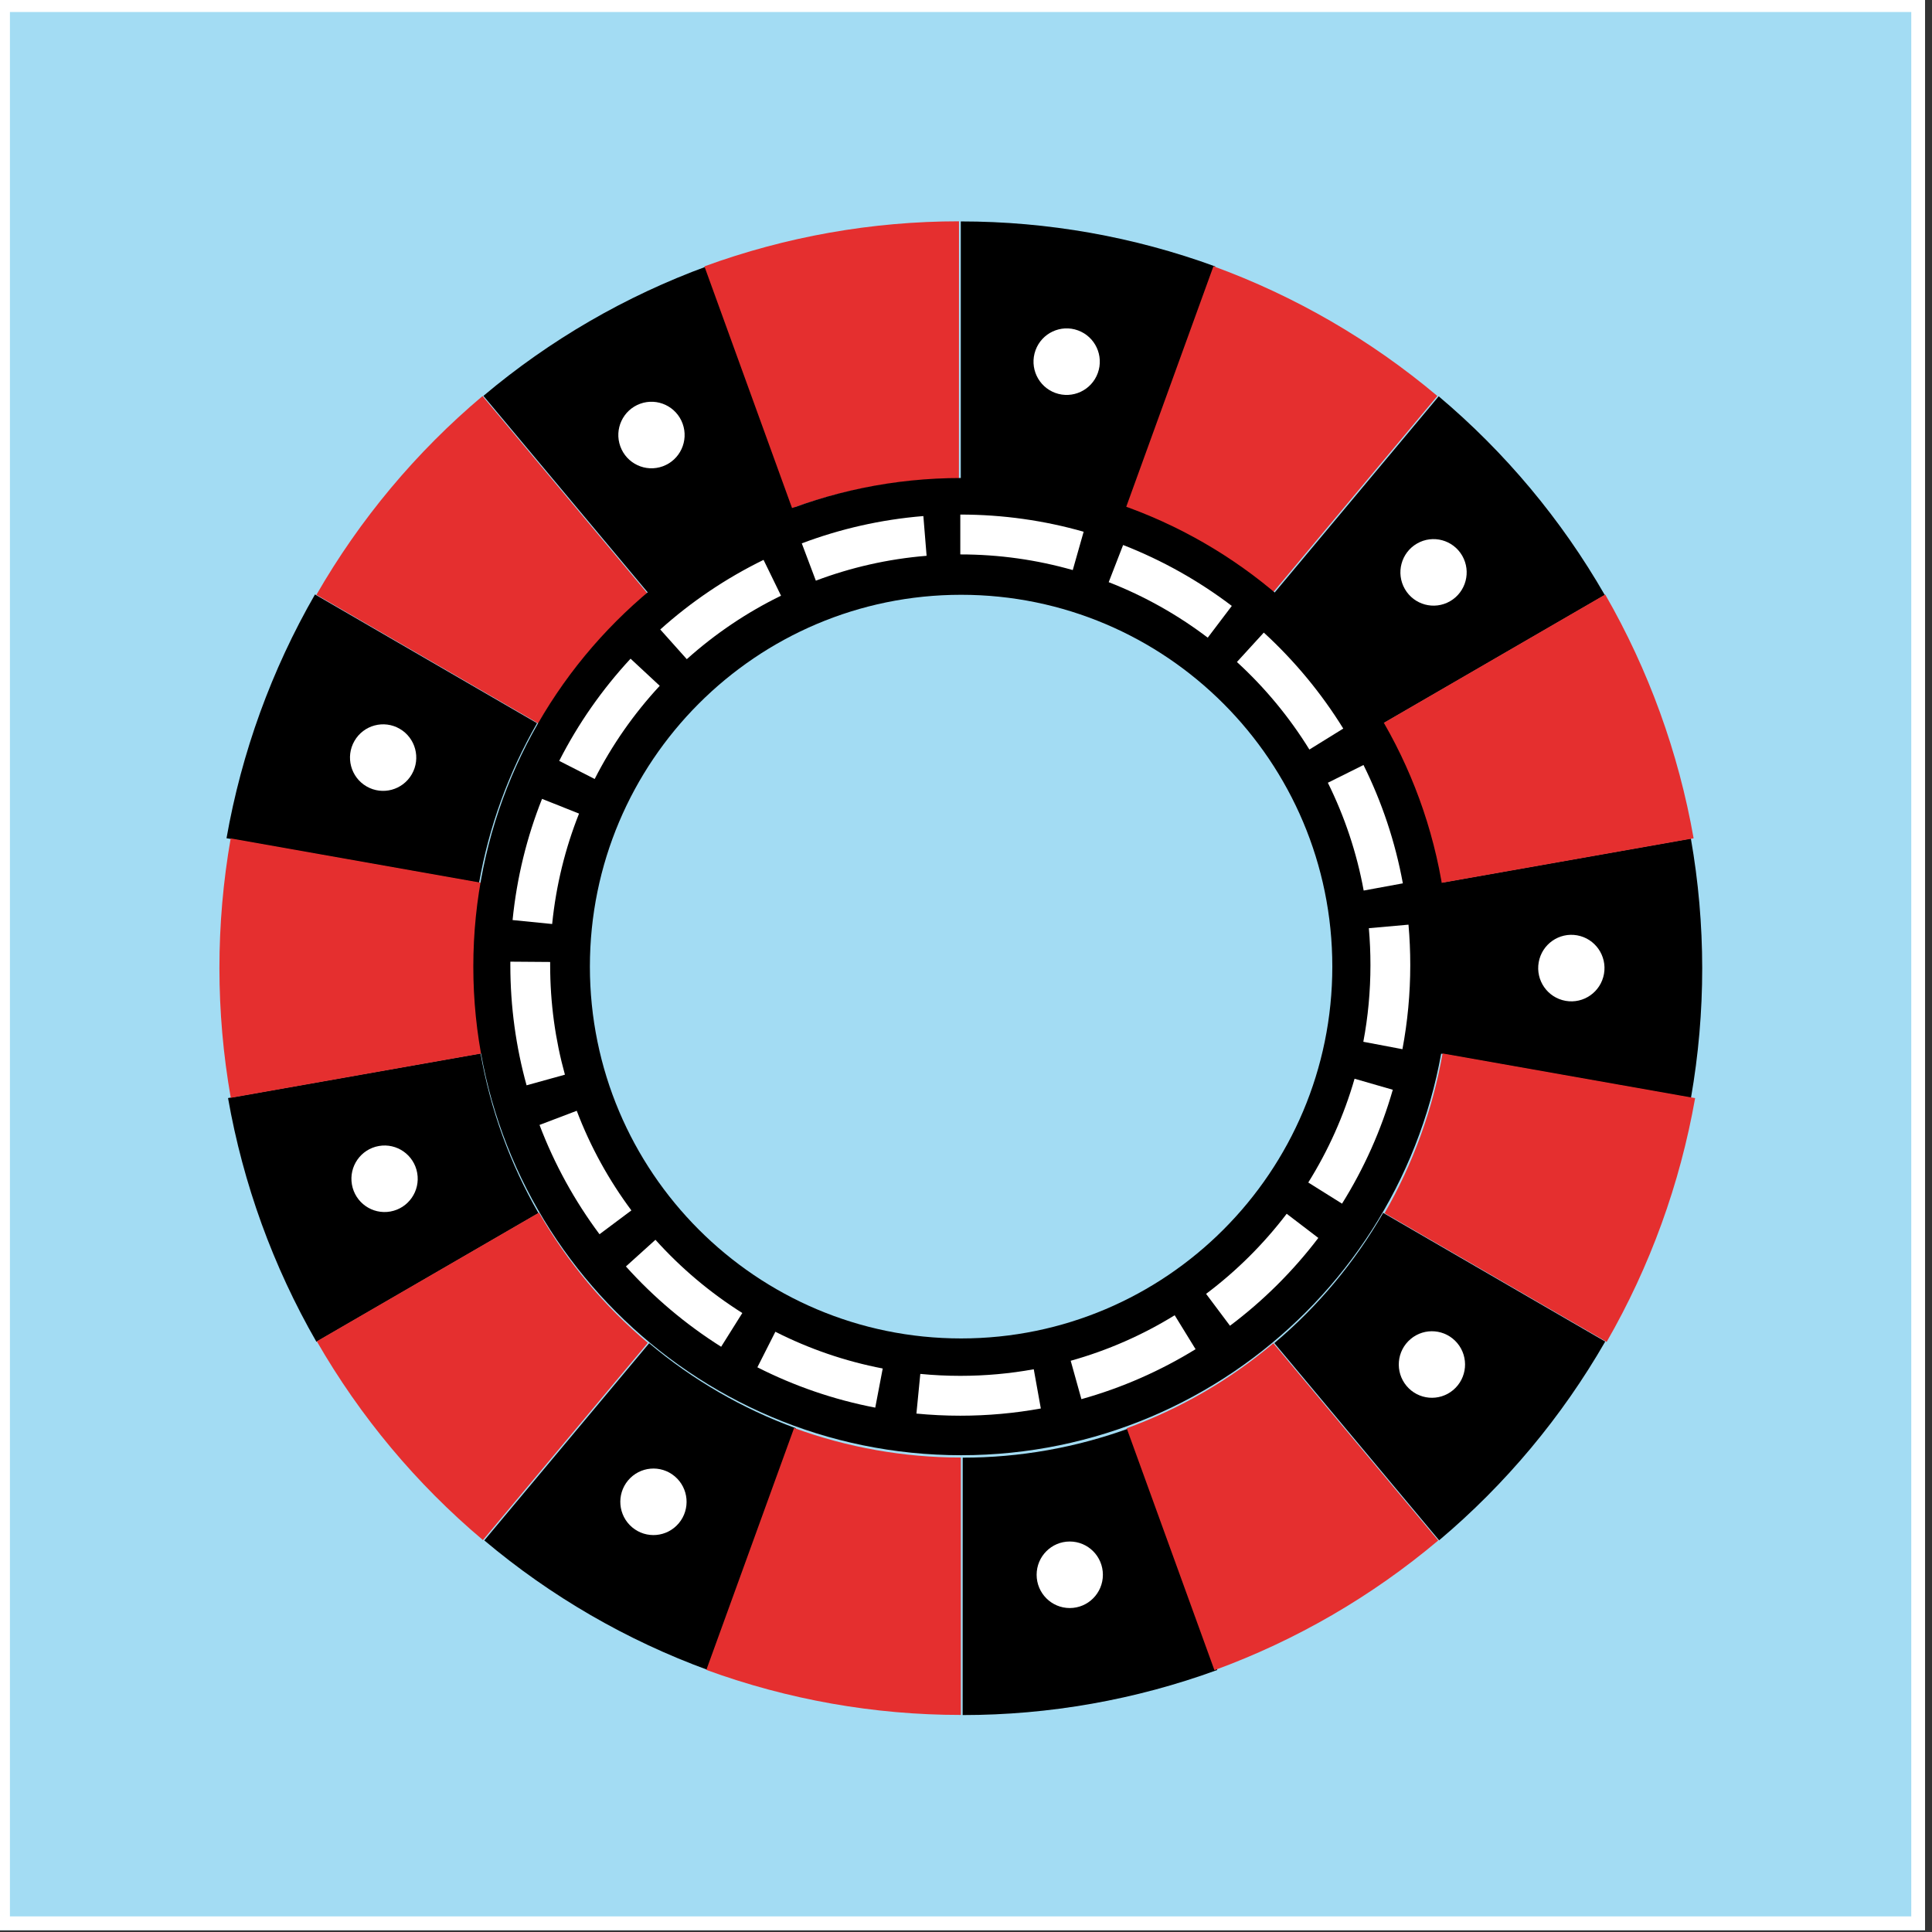 <?xml version="1.0" encoding="UTF-8" standalone="no"?>
<!DOCTYPE svg PUBLIC "-//W3C//DTD SVG 1.1//EN" "http://www.w3.org/Graphics/SVG/1.1/DTD/svg11.dtd">
<svg width="100%" height="100%" viewBox="0 0 350 350" version="1.1" xmlns="http://www.w3.org/2000/svg" xmlns:xlink="http://www.w3.org/1999/xlink" xml:space="preserve" xmlns:serif="http://www.serif.com/" style="fill-rule:evenodd;clip-rule:evenodd;stroke-linejoin:round;stroke-miterlimit:2;">
    <rect x="0" y="0" width="350" height="350" fill="#333333" stroke="none"/>
    <g transform="matrix(1,0,0,1,-1233.76,-350)">
        <g id="_6" serif:id="6" transform="matrix(0.281,0,0,1,805.581,350)">
            <rect x="1521.43" y="0" width="1243.66" height="350" style="fill:none;"/>
            <clipPath id="_clip1">
                <rect x="1521.43" y="0" width="1243.66" height="350"/>
            </clipPath>
            <g clip-path="url(#_clip1)">
                <g transform="matrix(3.553,0,0,1,-176.247,-0.328)">
                    <rect x="477.775" y="0" width="350" height="350" style="fill:rgb(163,220,243);"/>
                    <path d="M827.775,0L477.775,0L477.775,350L827.775,350L827.775,0ZM825.275,2.5L825.275,347.5C795.539,347.5 510.011,347.5 480.275,347.5C480.275,347.5 480.275,2.5 480.275,2.5C510.011,2.5 795.539,2.5 825.275,2.5Z" style="fill:white;"/>
                </g>
                <g transform="matrix(3.553,0,0,0.1,1521.43,5.68434e-14)">
                    <g transform="matrix(1,0,0,1,0.024,-9.66338e-13)">
                        <g>
                            <g transform="matrix(-1,0,0,10.023,1271.25,-4572.05)">
                                <path d="M1096.28,496.176C1080.53,496.176 1064.9,498.931 1050.1,504.317L1066.02,548.035C1075.71,544.505 1085.95,542.699 1096.28,542.699L1096.28,496.176Z"/>
                            </g>
                            <g transform="matrix(-0.766,6.442,0.643,7.678,609.059,-10154.7)">
                                <path d="M1096.28,496.176C1080.53,496.176 1064.9,498.931 1050.1,504.317L1066.02,548.035C1075.71,544.505 1085.95,542.699 1096.28,542.699L1096.28,496.176Z"/>
                            </g>
                            <g transform="matrix(-0.174,9.87,0.985,1.74,-256.245,-10165.1)">
                                <path d="M1096.28,496.176C1080.53,496.176 1064.9,498.931 1050.1,504.317L1066.02,548.035C1075.71,544.505 1085.95,542.699 1096.28,542.699L1096.28,496.176Z"/>
                            </g>
                            <g transform="matrix(0.5,8.68,0.866,-5.011,-919.776,-4598.5)">
                                <path d="M1096.28,496.176C1080.53,496.176 1064.9,498.931 1050.1,504.317L1066.02,548.035C1075.71,544.505 1085.95,542.699 1096.28,542.699L1096.28,496.176Z"/>
                            </g>
                            <g transform="matrix(0.94,3.428,0.342,-9.418,-1071.06,3940.5)">
                                <path d="M1096.28,496.176C1080.53,496.176 1064.9,498.931 1050.1,504.317L1066.02,548.035C1075.71,544.505 1085.95,542.699 1096.28,542.699L1096.28,496.176Z"/>
                            </g>
                            <g transform="matrix(0.94,-3.428,-0.342,-9.418,-639.311,11456.4)">
                                <path d="M1096.28,496.176C1080.53,496.176 1064.9,498.931 1050.1,504.317L1066.02,548.035C1075.71,544.505 1085.95,542.699 1096.28,542.699L1096.28,496.176Z"/>
                            </g>
                            <g transform="matrix(0.5,-8.68,-0.866,-5.011,173.452,14432.4)">
                                <path d="M1096.28,496.176C1080.53,496.176 1064.9,498.931 1050.1,504.317L1066.02,548.035C1075.71,544.505 1085.95,542.699 1096.28,542.699L1096.28,496.176Z"/>
                            </g>
                            <g transform="matrix(-0.174,-9.87,-0.985,1.74,986.929,11476)">
                                <path d="M1096.28,496.176C1080.53,496.176 1064.9,498.931 1050.1,504.317L1066.02,548.035C1075.71,544.505 1085.95,542.699 1096.28,542.699L1096.28,496.176Z"/>
                            </g>
                            <g transform="matrix(-0.766,-6.442,-0.643,7.678,1420.48,3970.58)">
                                <path d="M1096.28,496.176C1080.53,496.176 1064.9,498.931 1050.1,504.317L1066.02,548.035C1075.71,544.505 1085.95,542.699 1096.28,542.699L1096.28,496.176Z"/>
                            </g>
                        </g>
                        <g>
                            <g transform="matrix(-0.94,3.428,0.342,9.418,989.263,-7948.49)">
                                <path d="M1096.28,496.176C1080.53,496.176 1064.9,498.931 1050.1,504.317L1066.02,548.035C1075.71,544.505 1085.95,542.699 1096.28,542.699L1096.28,496.176Z" style="fill:rgb(229,47,47);"/>
                            </g>
                            <g transform="matrix(-0.5,8.68,0.866,5.011,176.499,-10924.5)">
                                <path d="M1096.28,496.176C1080.53,496.176 1064.9,498.931 1050.1,504.317L1066.02,548.035C1075.71,544.505 1085.95,542.699 1096.28,542.699L1096.28,496.176Z" style="fill:rgb(229,47,47);"/>
                            </g>
                            <g transform="matrix(0.174,9.87,0.985,-1.74,-636.977,-7968.12)">
                                <path d="M1096.28,496.176C1080.53,496.176 1064.9,498.931 1050.1,504.317L1066.02,548.035C1075.71,544.505 1085.95,542.699 1096.28,542.699L1096.28,496.176Z" style="fill:rgb(229,47,47);"/>
                            </g>
                            <g transform="matrix(0.766,6.442,0.643,-7.678,-1070.53,-462.677)">
                                <path d="M1096.28,496.176C1080.53,496.176 1064.9,498.931 1050.1,504.317L1066.02,548.035C1075.71,544.505 1085.95,542.699 1096.28,542.699L1096.28,496.176Z" style="fill:rgb(229,47,47);"/>
                            </g>
                            <g transform="matrix(1,3.55271e-15,3.88578e-16,-10.023,-921.299,8079.95)">
                                <path d="M1096.28,496.176C1080.53,496.176 1064.9,498.931 1050.1,504.317L1066.02,548.035C1075.71,544.505 1085.95,542.699 1096.28,542.699L1096.28,496.176Z" style="fill:rgb(229,47,47);"/>
                            </g>
                            <g transform="matrix(0.766,-6.442,-0.643,-7.678,-259.108,13662.6)">
                                <path d="M1096.28,496.176C1080.53,496.176 1064.9,498.931 1050.1,504.317L1066.02,548.035C1075.71,544.505 1085.95,542.699 1096.28,542.699L1096.28,496.176Z" style="fill:rgb(229,47,47);"/>
                            </g>
                            <g transform="matrix(0.174,-9.87,-0.985,-1.74,606.196,13673)">
                                <path d="M1096.28,496.176C1080.53,496.176 1064.9,498.931 1050.1,504.317L1066.02,548.035C1075.71,544.505 1085.95,542.699 1096.28,542.699L1096.28,496.176Z" style="fill:rgb(229,47,47);"/>
                            </g>
                            <g transform="matrix(-0.5,-8.68,-0.866,5.011,1269.73,8106.4)">
                                <path d="M1096.28,496.176C1080.53,496.176 1064.9,498.931 1050.1,504.317L1066.02,548.035C1075.71,544.505 1085.95,542.699 1096.28,542.699L1096.28,496.176Z" style="fill:rgb(229,47,47);"/>
                            </g>
                            <g transform="matrix(-0.94,-3.428,-0.342,9.418,1421.01,-432.604)">
                                <path d="M1096.28,496.176C1080.53,496.176 1064.9,498.931 1050.1,504.317L1066.02,548.035C1075.71,544.505 1085.95,542.699 1096.28,542.699L1096.28,496.176Z" style="fill:rgb(229,47,47);"/>
                            </g>
                        </g>
                    </g>
                    <g>
                        <g transform="matrix(-1.501,-1.28786e-14,1.55431e-15,-15.048,1850.37,11845.3)">
                            <g>
                                <circle cx="1103" cy="597.584" r="4.005" style="fill:white;"/>
                            </g>
                        </g>
                        <g transform="matrix(-1.411,5.147,-0.514,-14.14,1982.36,3560.79)">
                            <g>
                                <circle cx="1103" cy="597.584" r="4.005" style="fill:white;"/>
                            </g>
                        </g>
                        <g transform="matrix(-1.15,9.673,-0.965,-11.527,2105.6,-1309.02)">
                            <g>
                                <circle cx="1103" cy="597.584" r="4.005" style="fill:white;"/>
                            </g>
                        </g>
                        <g transform="matrix(-0.751,13.032,-1.3,-7.524,1675.39,-8505.61)">
                            <g>
                                <circle cx="1103" cy="597.584" r="4.005" style="fill:white;"/>
                            </g>
                        </g>
                        <g transform="matrix(-0.261,14.819,-1.479,-2.613,1457.49,-13030.1)">
                            <g>
                                <circle cx="1103" cy="597.584" r="4.005" style="fill:white;"/>
                            </g>
                        </g>
                        <g transform="matrix(0.261,14.819,-1.479,2.613,666.382,-15771.4)">
                            <g>
                                <circle cx="1103" cy="597.584" r="4.005" style="fill:white;"/>
                            </g>
                        </g>
                        <g transform="matrix(0.751,13.032,-1.3,7.524,209.282,-17833.6)">
                            <g>
                                <circle cx="1103" cy="597.584" r="4.005" style="fill:white;"/>
                            </g>
                        </g>
                        <g transform="matrix(1.15,9.673,-0.965,11.527,-572.554,-14837)">
                            <g>
                                <circle cx="1103" cy="597.584" r="4.005" style="fill:white;"/>
                            </g>
                        </g>
                        <g transform="matrix(1.411,5.147,-0.514,14.14,-1054.97,-13471.8)">
                            <g>
                                <circle cx="1103" cy="597.584" r="4.005" style="fill:white;"/>
                            </g>
                        </g>
                    </g>
                </g>
                <g transform="matrix(1,0,0,1,28.203,1.7053e-13)">
                    <g transform="matrix(3.535,0,0,0.995,-3162.04,-452.909)">
                        <path d="M1492.85,542.215C1541.95,542.215 1581.81,582.077 1581.81,631.176C1581.81,680.274 1541.95,720.136 1492.85,720.136C1443.75,720.136 1403.89,680.274 1403.89,631.176C1403.89,582.077 1443.75,542.215 1492.85,542.215ZM1492.85,563.478C1530.22,563.478 1560.55,593.812 1560.55,631.176C1560.55,668.539 1530.22,698.874 1492.85,698.874C1455.49,698.874 1425.15,668.539 1425.15,631.176C1425.15,593.812 1455.49,563.478 1492.85,563.478Z"/>
                    </g>
                    <g transform="matrix(3.792,0,0,1.067,-3546.22,-498.622)">
                        <path d="M1505.34,699.791C1501.29,700.525 1497.11,700.908 1492.85,700.908C1490.56,700.908 1488.29,700.797 1486.05,700.579L1485.39,707.315C1487.85,707.553 1490.34,707.675 1492.85,707.675C1497.52,707.675 1502.1,707.255 1506.54,706.45L1505.34,699.791ZM1479.66,699.66C1473.22,698.425 1467.09,696.301 1461.41,693.422L1458.35,699.458C1464.59,702.619 1471.31,704.95 1478.39,706.306L1479.66,699.66ZM1529.3,690.62C1523.86,693.968 1517.92,696.59 1511.62,698.348L1513.44,704.866C1520.36,702.936 1526.87,700.059 1532.85,696.384L1529.3,690.62ZM1455.79,690.242C1450.31,686.792 1445.34,682.601 1441.02,677.808L1436,682.336C1440.73,687.591 1446.18,692.187 1452.19,695.97L1455.79,690.242ZM1548.34,673.39C1544.42,678.53 1539.81,683.11 1534.64,686.99L1538.7,692.403C1544.37,688.15 1549.43,683.128 1553.72,677.492L1548.34,673.39ZM1436.93,672.819C1433.1,667.68 1429.95,661.996 1427.64,655.905L1421.31,658.308C1423.85,664.992 1427.3,671.228 1431.51,676.866L1436.93,672.819ZM1559.88,650.464C1558.07,656.745 1555.4,662.663 1552.01,668.083L1557.75,671.673C1561.47,665.724 1564.4,659.228 1566.38,652.335L1559.88,650.464ZM1425.63,649.776C1423.99,643.854 1423.12,637.616 1423.12,631.176C1423.12,630.997 1423.12,630.818 1423.12,630.639L1416.35,630.588C1416.35,630.784 1416.35,630.98 1416.35,631.176C1416.35,638.241 1417.31,645.083 1419.11,651.58L1425.63,649.776ZM1562.31,624.905C1562.49,626.971 1562.58,629.063 1562.58,631.176C1562.58,635.623 1562.17,639.973 1561.37,644.19L1568.02,645.447C1568.89,640.823 1569.35,636.052 1569.35,631.176C1569.35,628.86 1569.25,626.568 1569.05,624.304L1562.31,624.905ZM1423.46,624.194C1424.12,617.636 1425.68,611.344 1428.03,605.447L1421.74,602.946C1419.16,609.419 1417.45,616.325 1416.73,623.523L1423.46,624.194ZM1555.34,600.21C1558.17,605.913 1560.25,612.058 1561.43,618.513L1568.09,617.29C1566.79,610.204 1564.51,603.458 1561.4,597.198L1555.34,600.21ZM1430.69,599.571C1433.64,593.786 1437.37,588.466 1441.75,583.752L1436.79,579.147C1431.99,584.318 1427.89,590.152 1424.66,596.497L1430.69,599.571ZM1539.88,579.709C1544.64,584.06 1548.79,589.061 1552.2,594.572L1557.96,591.012C1554.22,584.97 1549.66,579.486 1544.45,574.715L1539.88,579.709ZM1446.35,579.229C1451.14,574.938 1456.53,571.299 1462.37,568.453L1459.4,562.37C1453,565.492 1447.09,569.483 1441.84,574.189L1446.35,579.229ZM1518.08,566.155C1524.15,568.515 1529.81,571.702 1534.92,575.577L1539.01,570.185C1533.4,565.933 1527.19,562.437 1520.53,559.847L1518.08,566.155ZM1468.29,565.899C1474.22,563.663 1480.54,562.213 1487.12,561.677L1486.57,554.932C1479.35,555.52 1472.41,557.112 1465.9,559.567L1468.29,565.899ZM1492.85,561.444C1499.48,561.444 1505.89,562.37 1511.97,564.1L1513.82,557.592C1507.16,555.694 1500.12,554.677 1492.85,554.677L1492.85,561.444Z" style="fill:white;"/>
                    </g>
                </g>
            </g>
        </g>
    </g>
</svg>
